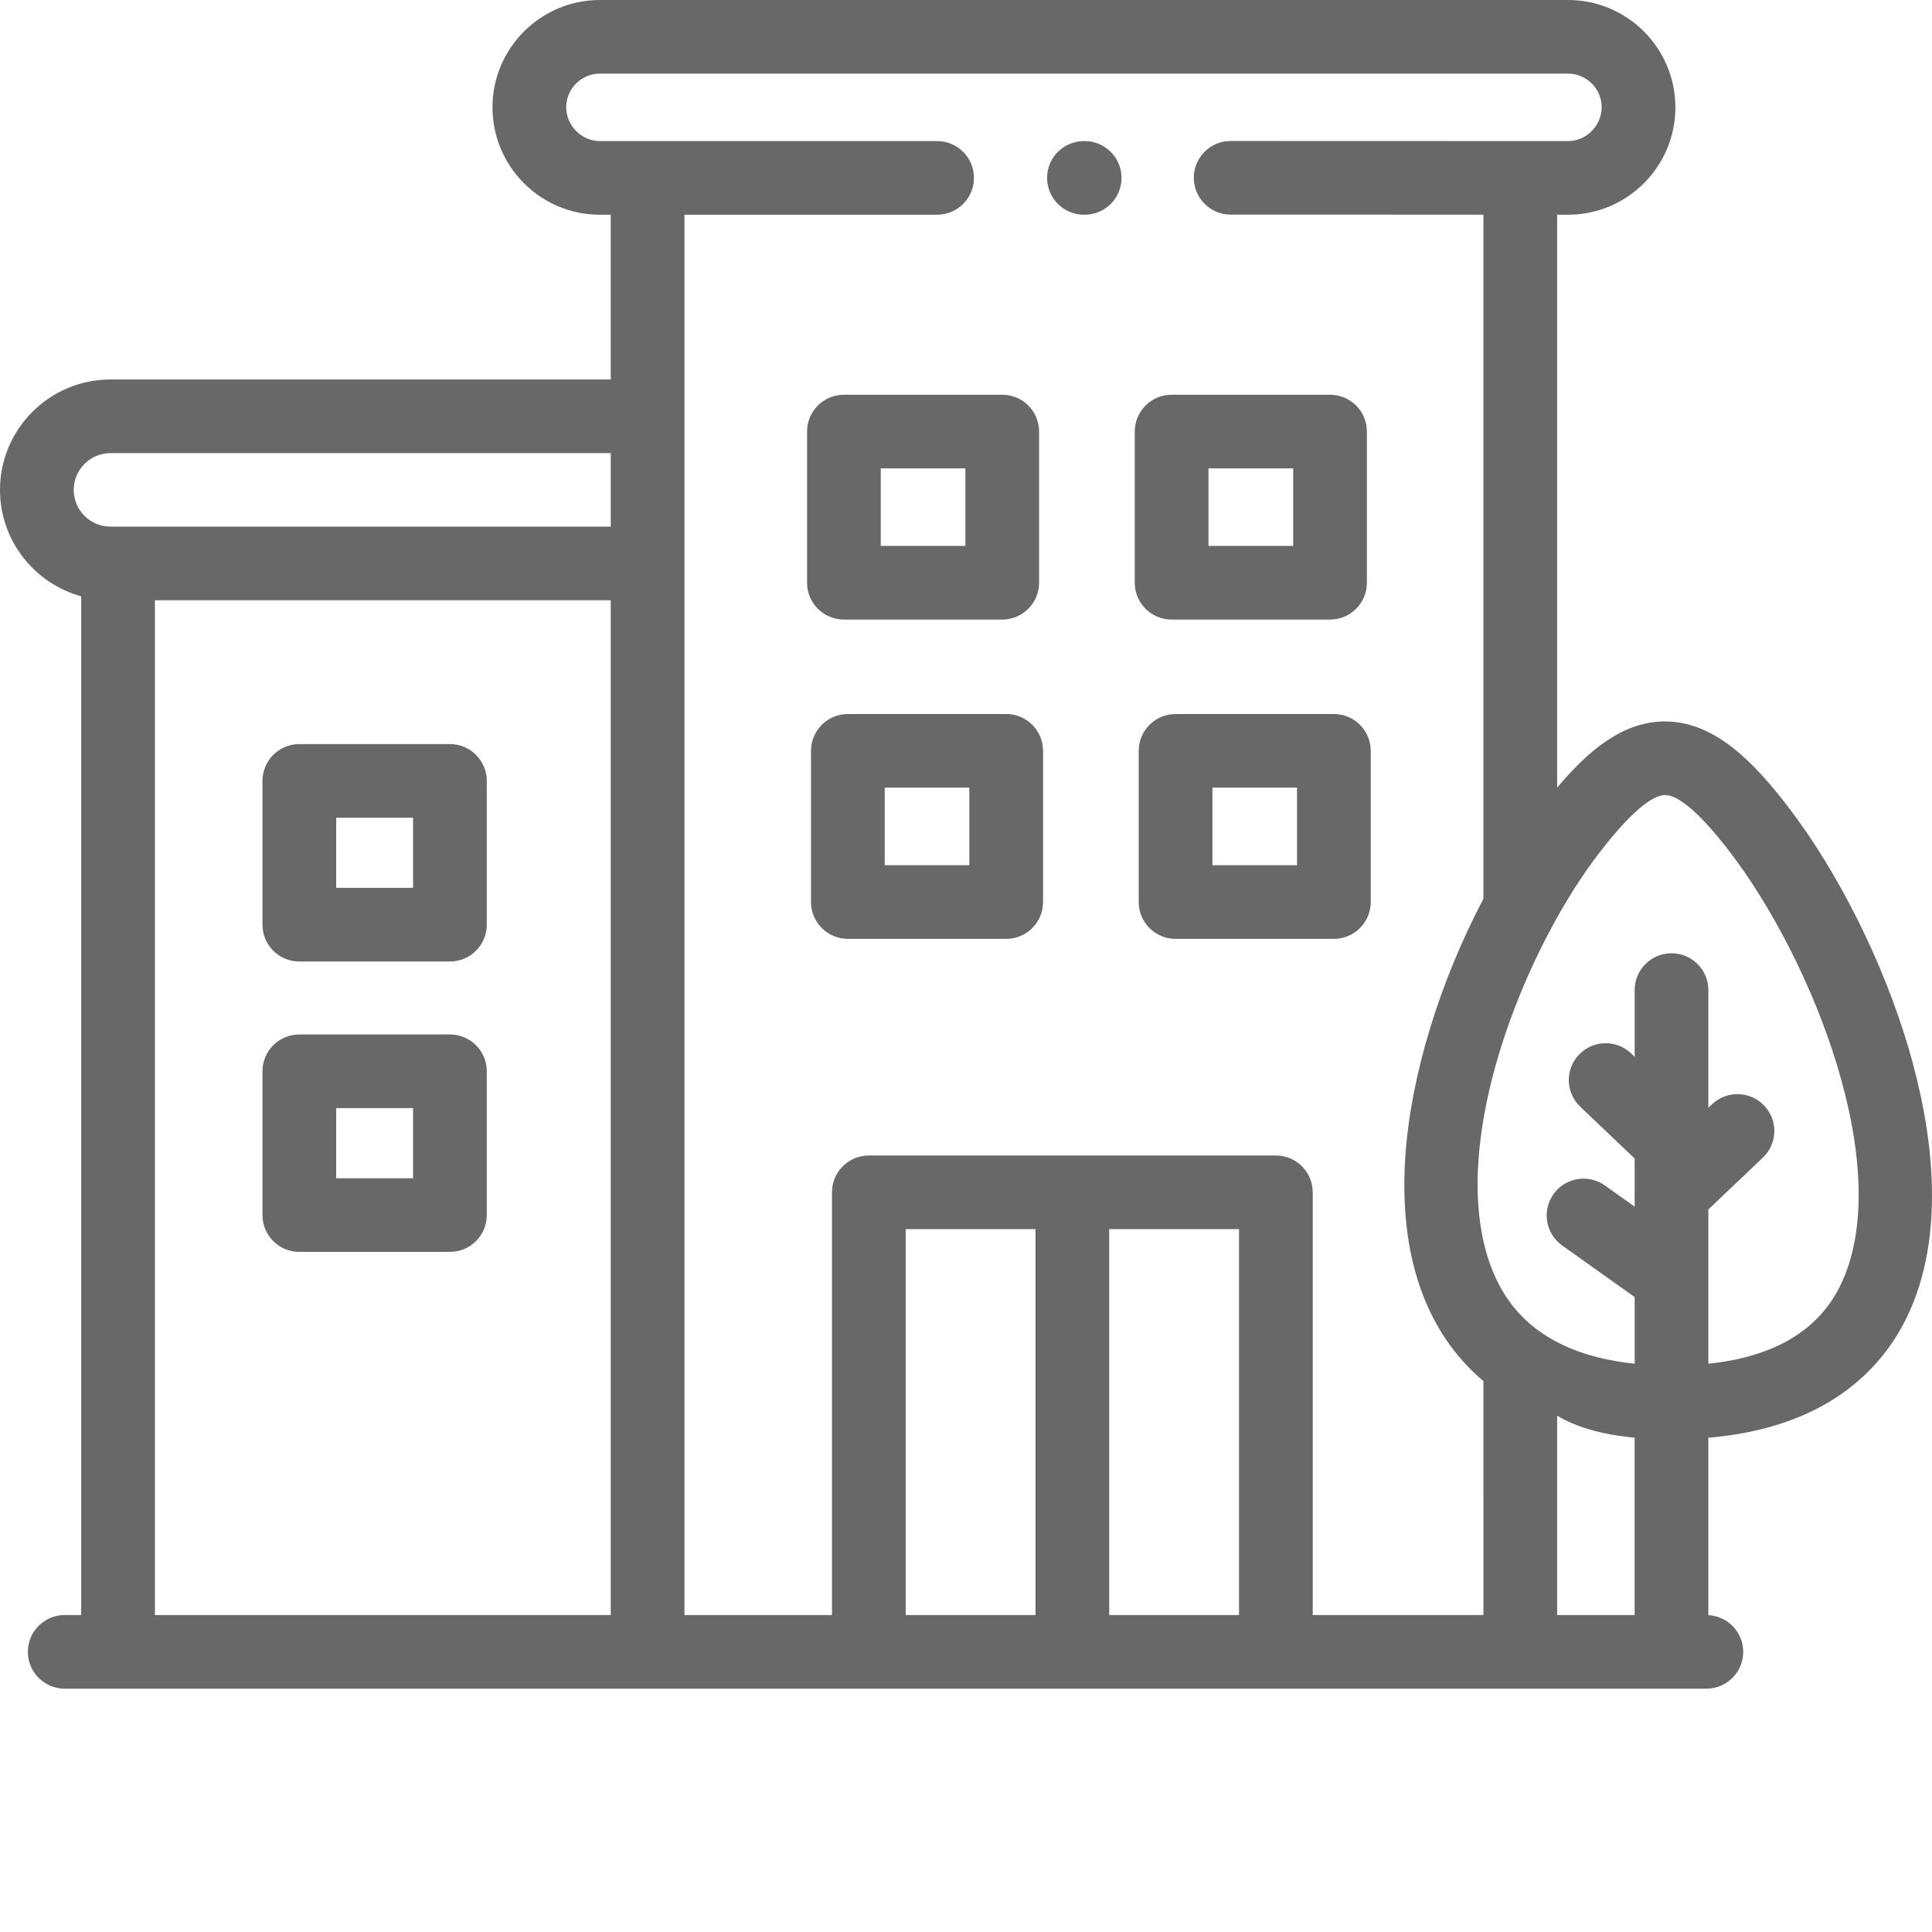 <?xml version="1.0"?>
<svg xmlns="http://www.w3.org/2000/svg" xmlns:xlink="http://www.w3.org/1999/xlink" xmlns:svgjs="http://svgjs.com/svgjs" version="1.1" width="30" height="30" x="0" y="0" viewBox="0 0 512 512" style="enable-background:new 0 0 512 512" xml:space="preserve"><g><path xmlns="http://www.w3.org/2000/svg" d="m79.324 254.809h39.91c5.395 0 9.77-4.371 9.77-9.758v-38.105c0-5.391-4.375-9.758-9.77-9.758h-39.91c-5.391 0-9.766 4.367-9.766 9.758v38.105c0 5.387 4.371 9.758 9.766 9.758zm9.77-38.105h20.375v18.59h-20.375zm0 0" fill="#686868" data-original="#000000" style=""/><path xmlns="http://www.w3.org/2000/svg" d="m79.324 331.762h39.91c5.395 0 9.77-4.367 9.77-9.758v-38.102c0-5.391-4.375-9.758-9.77-9.758h-39.91c-5.391 0-9.766 4.367-9.766 9.758v38.102c0 5.391 4.371 9.758 9.766 9.758zm9.77-38.105h20.375v18.59h-20.375zm0 0" fill="#686868" data-original="#000000" style=""/><path xmlns="http://www.w3.org/2000/svg" d="m223.645 164.191h41.957c5.391 0 9.766-4.371 9.766-9.758v-40.066c0-5.391-4.375-9.758-9.766-9.758h-41.957c-5.395 0-9.766 4.367-9.766 9.758v40.066c-.004 5.387 4.371 9.758 9.766 9.758zm9.766-40.066h22.422v20.551h-22.422zm0 0" fill="#686868" data-original="#000000" style=""/><path xmlns="http://www.w3.org/2000/svg" d="m310.488 164.191h41.984c5.395 0 9.766-4.371 9.766-9.758v-40.066c0-5.391-4.371-9.758-9.766-9.758h-41.984c-5.395 0-9.766 4.367-9.766 9.758v40.066c0 5.387 4.371 9.758 9.766 9.758zm9.766-40.066h22.449v20.551h-22.449zm0 0" fill="#686868" data-original="#000000" style=""/><path xmlns="http://www.w3.org/2000/svg" d="m266.648 189.223h-41.953c-5.395 0-9.77 4.371-9.77 9.758v40.07c0 5.387 4.375 9.758 9.77 9.758h41.953c5.395 0 9.77-4.371 9.77-9.758v-40.07c0-5.387-4.371-9.758-9.77-9.758zm-9.766 40.07h-22.422v-20.555h22.422zm0 0" fill="#686868" data-original="#000000" style=""/><path xmlns="http://www.w3.org/2000/svg" d="m353.496 189.223h-41.957c-5.395 0-9.766 4.371-9.766 9.758v40.07c0 5.387 4.371 9.758 9.766 9.758h41.957c5.395 0 9.766-4.371 9.766-9.758v-40.07c0-5.387-4.371-9.758-9.766-9.758zm-9.77 40.07h-22.422v-20.555h22.422zm0 0" fill="#686868" data-original="#000000" style=""/><path xmlns="http://www.w3.org/2000/svg" d="m505.938 278.273c-6.691-22.957-18.723-47.109-32.188-64.609-8.547-11.113-19.086-22.477-32.473-22.48-.004 0-.008 0-.008 0-11.344 0-20.5 7.898-28.609 17.551v-151.836l2.898.004c15.68 0 28.438-12.766 28.438-28.453s-12.758-28.449-28.438-28.449h-256.605c-15.68 0-28.438 12.762-28.438 28.449s12.758 28.453 28.438 28.453h2.898v43.668h-132.586c-16.137 0-29.266 13.121-29.266 29.25 0 13.449 9.129 24.801 21.52 28.207v269.973h-4.367c-5.395 0-9.766 4.367-9.766 9.758 0 5.387 4.371 9.758 9.766 9.758h435.051c5.395 0 9.77-4.371 9.77-9.758 0-5.211-4.09-9.457-9.238-9.73v-47.008c31.484-2.68 45.875-18.297 52.43-31.594 11.176-22.66 6.59-51.199.773-71.152zm-476.672-158.188h132.586v19.473h-132.586c-5.367 0-9.73-4.367-9.73-9.734 0-5.371 4.363-9.738 9.73-9.738zm132.586 307.914h-120.801v-268.926h120.801zm112.566 0h-34.398v-102.266h34.398zm53.934 0h-34.398v-102.266h34.398zm64.773 0h-45.238v-112.023c0-5.387-4.375-9.758-9.77-9.758h-107.863c-5.395 0-9.77 4.371-9.77 9.758v112.023h-39.098v-371.098h66.953c5.395 0 9.77-4.371 9.77-9.758 0-5.391-4.375-9.758-9.77-9.758h-89.387c-4.824 0-8.902-4.094-8.902-8.938 0-4.926 3.992-8.934 8.902-8.934h256.605c4.91 0 8.902 4.008 8.902 8.934 0 4.844-4.078 8.938-8.898 8.938l-89.418-.027s0 0-.004 0c-5.391 0-9.766 4.367-9.766 9.754-.004 5.391 4.367 9.758 9.762 9.762l66.988.02v181.293c-11.73 22.297-19.246 47.023-20.691 68.211-1.785 26.195 5.355 46.68 20.691 59.621zm40.074 0h-20.539v-52.812c4.871 2.879 11.406 4.961 20.539 5.812zm54.445-87.199c-5.867 11.891-17.602 18.789-34.91 20.605v-40.887l14.445-13.734c3.91-3.715 4.062-9.891.344-13.797-3.719-3.902-9.902-4.055-13.809-.34l-.98.93v-31.191c0-5.387-4.371-9.758-9.766-9.758s-9.766 4.371-9.766 9.758v17.676l-.945-.902c-3.906-3.719-10.09-3.57-13.809.332-3.723 3.898-3.574 10.074.328 13.793l14.426 13.738v12.754l-7.883-5.609c-4.395-3.125-10.492-2.102-13.621 2.285-3.129 4.391-2.105 10.484 2.289 13.609l19.215 13.672v17.668c-17.922-1.879-30.141-9.152-36.348-21.738-12.008-24.348-1.801-63.02 13.324-91.945.078-.152.156-.301.234-.449 4.215-8.004 8.801-15.25 13.387-21.215 9.77-12.691 14.895-15.355 17.469-15.355h.004c2.543 0 7.555 2.578 16.992 14.855 22.023 28.629 44.484 84.605 29.379 115.246zm0 0" fill="#686868" data-original="#000000" style=""/><path xmlns="http://www.w3.org/2000/svg" d="m287.449 37.387h-.195c-5.395 0-9.766 4.367-9.766 9.758 0 5.387 4.371 9.758 9.766 9.758h.195c5.395 0 9.766-4.371 9.766-9.758 0-5.391-4.371-9.758-9.766-9.758zm0 0" fill="#686868" data-original="#000000" style=""/></g></svg>
